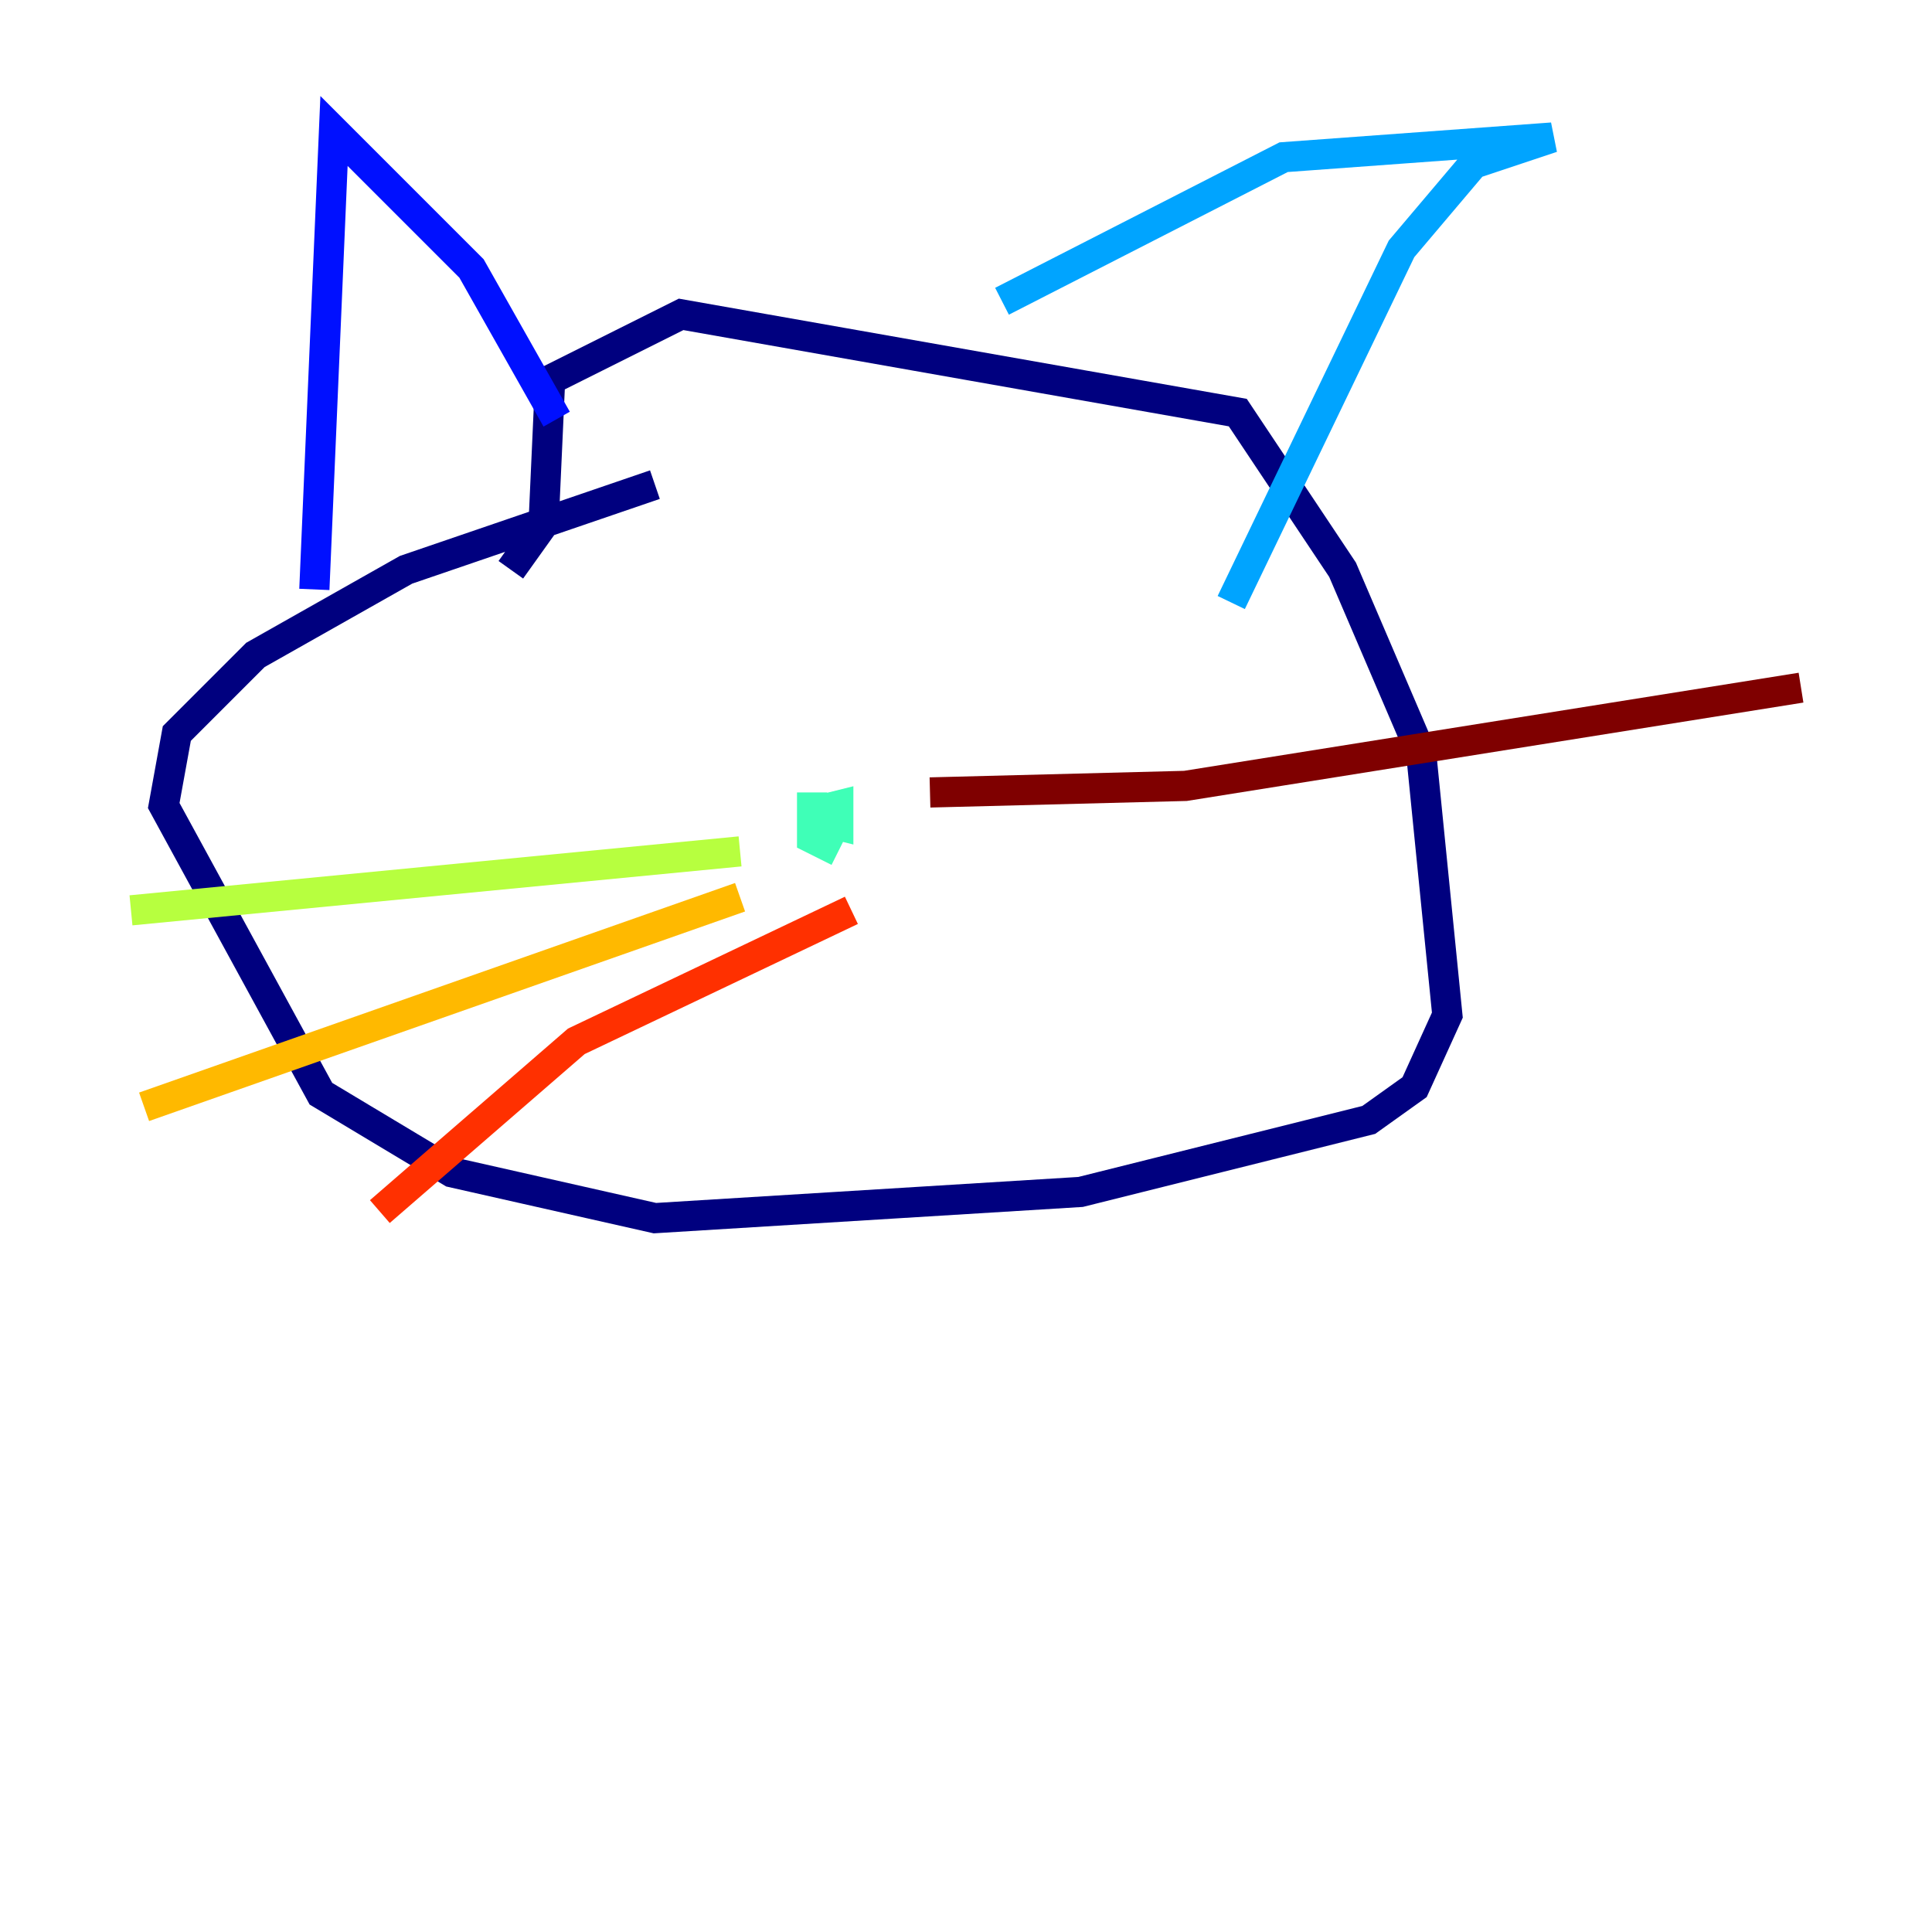 <?xml version="1.0" encoding="utf-8" ?>
<svg baseProfile="tiny" height="128" version="1.2" viewBox="0,0,128,128" width="128" xmlns="http://www.w3.org/2000/svg" xmlns:ev="http://www.w3.org/2001/xml-events" xmlns:xlink="http://www.w3.org/1999/xlink"><defs /><polyline fill="none" points="43.39,32.108 26.902,37.749 16.922,43.39 11.715,48.597 10.848,53.37 21.261,72.461 29.939,77.668 43.39,80.705 71.593,78.969 90.685,74.197 93.722,72.027 95.891,67.254 94.156,49.898 88.949,37.749 82.007,27.336 45.125,20.827 36.447,25.166 36.014,34.712 33.844,37.749" stroke="#00007f" stroke-width="2" /><polyline fill="none" points="20.827,39.051 22.129,8.678 31.241,17.79 36.881,27.77" stroke="#0010ff" stroke-width="2" /><polyline fill="none" points="66.386,19.959 85.044,10.414 102.834,9.112 97.627,10.848 92.854,16.488 81.573,39.919" stroke="#00a4ff" stroke-width="2" /><polyline fill="none" points="53.803,52.502 53.803,54.237 55.539,54.671 55.539,53.37 53.803,53.803 53.803,55.539 55.539,56.407" stroke="#3fffb7" stroke-width="2" /><polyline fill="none" points="49.031,56.407 8.678,60.312" stroke="#b7ff3f" stroke-width="2" /><polyline fill="none" points="49.031,59.444 9.546,73.329" stroke="#ffb900" stroke-width="2" /><polyline fill="none" points="56.407,60.312 38.183,68.99 25.166,80.271" stroke="#ff3000" stroke-width="2" /><polyline fill="none" points="61.614,52.502 78.536,52.068 119.322,45.559" stroke="#7f0000" stroke-width="2" /></svg>